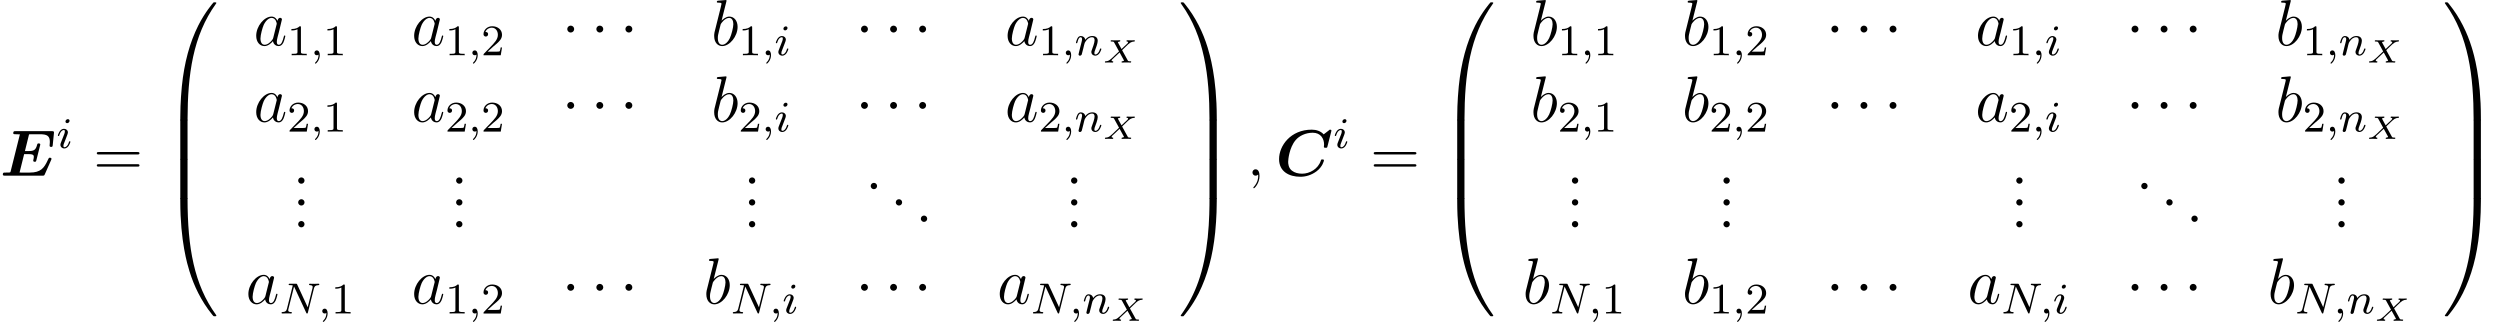 <?xml version='1.0' encoding='UTF-8'?>
<!-- This file was generated by dvisvgm 2.13.3 -->
<svg version='1.1' xmlns='http://www.w3.org/2000/svg' xmlns:xlink='http://www.w3.org/1999/xlink' width='456.815pt' height='58.835pt' viewBox='0 -59.676 456.815 58.835'>
<defs>
<path id='g3-88' d='M3.569-2.2C3.569-2.206 3.539-2.266 3.539-2.271S3.545-2.283 3.664-2.403L4.639-3.335C4.788-3.473 4.991-3.616 5.051-3.652C5.284-3.79 5.493-3.832 5.703-3.844C5.786-3.85 5.864-3.85 5.864-3.993C5.864-4.029 5.828-4.083 5.768-4.083C5.595-4.083 5.368-4.059 5.183-4.059L4.83-4.065C4.716-4.065 4.585-4.083 4.471-4.083C4.429-4.083 4.334-4.083 4.334-3.933C4.334-3.85 4.417-3.844 4.441-3.844C4.519-3.838 4.633-3.814 4.633-3.706C4.633-3.622 4.579-3.569 4.394-3.383L3.909-2.935C3.867-2.893 3.497-2.534 3.425-2.475L2.792-3.634C2.786-3.646 2.756-3.7 2.756-3.712C2.756-3.748 2.881-3.832 3.067-3.844C3.114-3.844 3.198-3.85 3.198-3.993C3.198-4.011 3.192-4.083 3.096-4.083C2.971-4.083 2.827-4.065 2.696-4.065C2.696-4.065 2.289-4.059 2.289-4.059C2.17-4.059 2.056-4.065 1.937-4.065S1.686-4.083 1.572-4.083C1.506-4.083 1.441-4.053 1.441-3.933C1.441-3.844 1.512-3.844 1.632-3.844C1.985-3.844 2.02-3.784 2.074-3.682L2.971-2.044C2.839-1.931 2.546-1.65 2.337-1.447C1.345-.484 1.118-.263 .55-.239C.466-.233 .389-.233 .389-.09C.389-.048 .424 0 .478 0C.652 0 .879-.024 1.064-.024C1.225-.024 1.62 0 1.781 0C1.817 0 1.913 0 1.913-.149C1.913-.233 1.835-.239 1.805-.239C1.722-.245 1.614-.275 1.614-.377C1.614-.406 1.62-.436 1.68-.52C1.692-.526 1.704-.556 1.71-.562L3.078-1.847L3.844-.448C3.867-.4 3.879-.383 3.879-.371C3.879-.335 3.76-.251 3.569-.239C3.527-.239 3.431-.233 3.431-.09C3.431-.072 3.443 0 3.539 0C3.664 0 3.808-.018 3.939-.018C3.939-.018 4.346-.024 4.346-.024C4.465-.024 4.579-.018 4.698-.018S4.949 0 5.063 0C5.135 0 5.195-.036 5.195-.149C5.195-.239 5.099-.239 5.021-.239C4.651-.239 4.621-.293 4.561-.4L3.569-2.2Z'/>
<path id='g2-1' d='M2.295-2.989C2.295-3.335 2.008-3.622 1.662-3.622S1.028-3.335 1.028-2.989S1.315-2.355 1.662-2.355S2.295-2.642 2.295-2.989Z'/>
<path id='g6-49' d='M2.503-5.077C2.503-5.292 2.487-5.3 2.271-5.3C1.945-4.981 1.522-4.79 .765-4.79V-4.527C.98-4.527 1.411-4.527 1.873-4.742V-.654C1.873-.359 1.849-.263 1.092-.263H.813V0C1.14-.024 1.825-.024 2.184-.024S3.236-.024 3.563 0V-.263H3.284C2.527-.263 2.503-.359 2.503-.654V-5.077Z'/>
<path id='g6-50' d='M2.248-1.626C2.375-1.745 2.71-2.008 2.837-2.12C3.332-2.574 3.802-3.013 3.802-3.738C3.802-4.686 3.005-5.3 2.008-5.3C1.052-5.3 .422-4.575 .422-3.866C.422-3.475 .733-3.419 .845-3.419C1.012-3.419 1.259-3.539 1.259-3.842C1.259-4.256 .861-4.256 .765-4.256C.996-4.838 1.53-5.037 1.921-5.037C2.662-5.037 3.045-4.407 3.045-3.738C3.045-2.909 2.463-2.303 1.522-1.339L.518-.303C.422-.215 .422-.199 .422 0H3.571L3.802-1.427H3.555C3.531-1.267 3.467-.869 3.371-.717C3.324-.654 2.718-.654 2.59-.654H1.172L2.248-1.626Z'/>
<path id='g7-46' d='M2.2-.586C2.2-.909 1.925-1.16 1.626-1.16C1.279-1.16 1.04-.885 1.04-.586C1.04-.227 1.339 0 1.614 0C1.937 0 2.2-.251 2.2-.586Z'/>
<path id='g7-61' d='M8.07-3.873C8.237-3.873 8.452-3.873 8.452-4.089C8.452-4.316 8.249-4.316 8.07-4.316H1.028C.861-4.316 .646-4.316 .646-4.101C.646-3.873 .849-3.873 1.028-3.873H8.07ZM8.07-1.65C8.237-1.65 8.452-1.65 8.452-1.865C8.452-2.092 8.249-2.092 8.07-2.092H1.028C.861-2.092 .646-2.092 .646-1.877C.646-1.65 .849-1.65 1.028-1.65H8.07Z'/>
<path id='g4-59' d='M1.49-.12C1.49 .399 1.379 .853 .885 1.347C.853 1.371 .837 1.387 .837 1.427C.837 1.49 .901 1.538 .956 1.538C1.052 1.538 1.714 .909 1.714-.024C1.714-.534 1.522-.885 1.172-.885C.893-.885 .733-.662 .733-.446C.733-.223 .885 0 1.18 0C1.371 0 1.49-.112 1.49-.12Z'/>
<path id='g4-78' d='M6.312-4.575C6.408-4.965 6.583-5.157 7.157-5.181C7.237-5.181 7.301-5.228 7.301-5.332C7.301-5.38 7.261-5.444 7.181-5.444C7.125-5.444 6.974-5.42 6.384-5.42C5.746-5.42 5.643-5.444 5.571-5.444C5.444-5.444 5.42-5.356 5.42-5.292C5.42-5.189 5.523-5.181 5.595-5.181C6.081-5.165 6.081-4.949 6.081-4.838C6.081-4.798 6.081-4.758 6.049-4.631L5.173-1.14L3.252-5.3C3.188-5.444 3.172-5.444 2.981-5.444H1.945C1.801-5.444 1.698-5.444 1.698-5.292C1.698-5.181 1.793-5.181 1.961-5.181C2.024-5.181 2.264-5.181 2.447-5.133L1.379-.853C1.283-.454 1.076-.279 .542-.263C.494-.263 .399-.255 .399-.112C.399-.064 .438 0 .518 0C.55 0 .733-.024 1.307-.024C1.937-.024 2.056 0 2.128 0C2.16 0 2.279 0 2.279-.151C2.279-.247 2.192-.263 2.136-.263C1.849-.271 1.61-.319 1.61-.598C1.61-.638 1.634-.749 1.634-.757L2.678-4.918H2.686L4.902-.143C4.957-.016 4.965 0 5.053 0C5.165 0 5.173-.032 5.204-.167L6.312-4.575Z'/>
<path id='g4-105' d='M2.375-4.973C2.375-5.149 2.248-5.276 2.064-5.276C1.857-5.276 1.626-5.085 1.626-4.846C1.626-4.67 1.753-4.543 1.937-4.543C2.144-4.543 2.375-4.734 2.375-4.973ZM1.211-2.048L.781-.948C.741-.829 .701-.733 .701-.598C.701-.207 1.004 .08 1.427 .08C2.2 .08 2.527-1.036 2.527-1.14C2.527-1.219 2.463-1.243 2.407-1.243C2.311-1.243 2.295-1.188 2.271-1.108C2.088-.47 1.761-.143 1.443-.143C1.347-.143 1.251-.183 1.251-.399C1.251-.59 1.307-.733 1.411-.98C1.49-1.196 1.57-1.411 1.658-1.626L1.905-2.271C1.977-2.455 2.072-2.702 2.072-2.837C2.072-3.236 1.753-3.515 1.347-3.515C.574-3.515 .239-2.399 .239-2.295C.239-2.224 .295-2.192 .359-2.192C.462-2.192 .47-2.24 .494-2.319C.717-3.076 1.084-3.292 1.323-3.292C1.435-3.292 1.514-3.252 1.514-3.029C1.514-2.949 1.506-2.837 1.427-2.598L1.211-2.048Z'/>
<path id='g4-110' d='M1.594-1.307C1.618-1.427 1.698-1.73 1.722-1.849C1.833-2.279 1.833-2.287 2.016-2.55C2.279-2.941 2.654-3.292 3.188-3.292C3.475-3.292 3.642-3.124 3.642-2.75C3.642-2.311 3.308-1.403 3.156-1.012C3.053-.749 3.053-.701 3.053-.598C3.053-.143 3.427 .08 3.77 .08C4.551 .08 4.878-1.036 4.878-1.14C4.878-1.219 4.814-1.243 4.758-1.243C4.663-1.243 4.647-1.188 4.623-1.108C4.431-.454 4.097-.143 3.794-.143C3.666-.143 3.602-.223 3.602-.406S3.666-.765 3.746-.964C3.866-1.267 4.216-2.184 4.216-2.63C4.216-3.228 3.802-3.515 3.228-3.515C2.582-3.515 2.168-3.124 1.937-2.821C1.881-3.26 1.53-3.515 1.124-3.515C.837-3.515 .638-3.332 .51-3.084C.319-2.71 .239-2.311 .239-2.295C.239-2.224 .295-2.192 .359-2.192C.462-2.192 .47-2.224 .526-2.431C.622-2.821 .765-3.292 1.1-3.292C1.307-3.292 1.355-3.092 1.355-2.917C1.355-2.774 1.315-2.622 1.251-2.359C1.235-2.295 1.116-1.825 1.084-1.714L.789-.518C.757-.399 .709-.199 .709-.167C.709 .016 .861 .08 .964 .08C1.108 .08 1.227-.016 1.283-.112C1.307-.159 1.371-.43 1.411-.598L1.594-1.307Z'/>
<path id='g5-59' d='M2.331 .048C2.331-.646 2.104-1.16 1.614-1.16C1.231-1.16 1.04-.849 1.04-.586S1.219 0 1.626 0C1.781 0 1.913-.048 2.02-.155C2.044-.179 2.056-.179 2.068-.179C2.092-.179 2.092-.012 2.092 .048C2.092 .442 2.02 1.219 1.327 1.997C1.196 2.14 1.196 2.164 1.196 2.188C1.196 2.248 1.255 2.307 1.315 2.307C1.411 2.307 2.331 1.423 2.331 .048Z'/>
<path id='g5-97' d='M3.599-1.423C3.539-1.219 3.539-1.196 3.371-.968C3.108-.634 2.582-.12 2.02-.12C1.53-.12 1.255-.562 1.255-1.267C1.255-1.925 1.626-3.264 1.853-3.766C2.26-4.603 2.821-5.033 3.288-5.033C4.077-5.033 4.232-4.053 4.232-3.957C4.232-3.945 4.196-3.79 4.184-3.766L3.599-1.423ZM4.364-4.483C4.232-4.794 3.909-5.272 3.288-5.272C1.937-5.272 .478-3.527 .478-1.757C.478-.574 1.172 .12 1.985 .12C2.642 .12 3.204-.395 3.539-.789C3.658-.084 4.22 .12 4.579 .12S5.224-.096 5.44-.526C5.631-.933 5.798-1.662 5.798-1.71C5.798-1.769 5.75-1.817 5.679-1.817C5.571-1.817 5.559-1.757 5.511-1.578C5.332-.873 5.105-.12 4.615-.12C4.268-.12 4.244-.43 4.244-.669C4.244-.944 4.28-1.076 4.388-1.542C4.471-1.841 4.531-2.104 4.627-2.451C5.069-4.244 5.177-4.674 5.177-4.746C5.177-4.914 5.045-5.045 4.866-5.045C4.483-5.045 4.388-4.627 4.364-4.483Z'/>
<path id='g5-98' d='M2.762-7.998C2.774-8.046 2.798-8.118 2.798-8.177C2.798-8.297 2.678-8.297 2.654-8.297C2.642-8.297 2.212-8.261 1.997-8.237C1.793-8.225 1.614-8.201 1.399-8.189C1.112-8.165 1.028-8.153 1.028-7.938C1.028-7.819 1.148-7.819 1.267-7.819C1.877-7.819 1.877-7.711 1.877-7.592C1.877-7.508 1.781-7.161 1.733-6.946L1.447-5.798C1.327-5.32 .646-2.606 .598-2.391C.538-2.092 .538-1.889 .538-1.733C.538-.514 1.219 .12 1.997 .12C3.383 .12 4.818-1.662 4.818-3.395C4.818-4.495 4.196-5.272 3.3-5.272C2.678-5.272 2.116-4.758 1.889-4.519L2.762-7.998ZM2.008-.12C1.626-.12 1.207-.406 1.207-1.339C1.207-1.733 1.243-1.961 1.459-2.798C1.494-2.953 1.686-3.718 1.733-3.873C1.757-3.969 2.463-5.033 3.276-5.033C3.802-5.033 4.041-4.507 4.041-3.885C4.041-3.312 3.706-1.961 3.407-1.339C3.108-.693 2.558-.12 2.008-.12Z'/>
<path id='g1-48' d='M4.471 21.161C4.734 21.161 4.806 21.161 4.806 20.993C4.83 12.613 5.798 5.655 9.983-.191C10.066-.299 10.066-.323 10.066-.347C10.066-.466 9.983-.466 9.791-.466S9.576-.466 9.552-.442C9.504-.406 7.986 1.339 6.779 3.742C5.2 6.898 4.208 10.521 3.766 14.872C3.73 15.243 3.479 17.73 3.479 20.563V21.029C3.491 21.161 3.563 21.161 3.814 21.161H4.471Z'/>
<path id='g1-49' d='M6.97 20.563C6.97 13.258 5.667 8.978 5.296 7.771C4.483 5.117 3.156 2.319 1.16-.143C.98-.359 .933-.418 .885-.442C.861-.454 .849-.466 .658-.466C.478-.466 .383-.466 .383-.347C.383-.323 .383-.299 .538-.084C4.698 5.727 5.631 12.9 5.643 20.993C5.643 21.161 5.715 21.161 5.978 21.161H6.635C6.886 21.161 6.958 21.161 6.97 21.029V20.563Z'/>
<path id='g1-64' d='M3.814-.598C3.563-.598 3.491-.598 3.479-.466V0C3.479 7.305 4.782 11.585 5.153 12.792C5.966 15.446 7.293 18.244 9.289 20.706C9.468 20.922 9.516 20.981 9.564 21.005C9.588 21.017 9.6 21.029 9.791 21.029S10.066 21.029 10.066 20.91C10.066 20.886 10.066 20.862 9.995 20.754C6.013 15.231 4.818 8.584 4.806-.43C4.806-.598 4.734-.598 4.471-.598H3.814Z'/>
<path id='g1-65' d='M6.97-.466C6.958-.598 6.886-.598 6.635-.598H5.978C5.715-.598 5.643-.598 5.643-.43C5.643 .801 5.631 3.646 5.32 6.623C4.674 12.804 3.084 17.084 .466 20.754C.383 20.862 .383 20.886 .383 20.91C.383 21.029 .478 21.029 .658 21.029C.849 21.029 .873 21.029 .897 21.005C.944 20.969 2.463 19.224 3.67 16.821C5.248 13.665 6.241 10.042 6.683 5.691C6.719 5.32 6.97 2.833 6.97 0V-.466Z'/>
<path id='g1-66' d='M4.806 .203C4.806-.108 4.794-.12 4.471-.12H3.814C3.491-.12 3.479-.108 3.479 .203V6.97C3.479 7.281 3.491 7.293 3.814 7.293H4.471C4.794 7.293 4.806 7.281 4.806 6.97V.203Z'/>
<path id='g1-67' d='M6.97 .203C6.97-.108 6.958-.12 6.635-.12H5.978C5.655-.12 5.643-.108 5.643 .203V6.97C5.643 7.281 5.655 7.293 5.978 7.293H6.635C6.958 7.293 6.97 7.281 6.97 6.97V.203Z'/>
<path id='g0-67' d='M10.186-8.046C10.198-8.106 10.222-8.165 10.222-8.237C10.222-8.404 10.054-8.404 9.923-8.404L8.811-7.544C8.261-8.153 7.448-8.404 6.623-8.404C2.774-8.404 .658-5.475 .658-3.025C.658-.765 2.463 .203 4.555 .203C5.559 .203 6.575-.108 7.484-.777C8.644-1.638 8.859-2.738 8.859-2.798C8.859-2.965 8.691-2.965 8.584-2.965C8.357-2.965 8.345-2.941 8.285-2.738C7.795-1.219 6.241-.359 4.878-.359C4.148-.359 3.503-.526 3.013-.909C2.367-1.399 2.319-2.212 2.319-2.534C2.319-2.881 2.511-5.117 3.694-6.504C4.34-7.269 5.499-7.843 6.814-7.843C8.273-7.843 8.883-6.743 8.883-5.691C8.883-5.559 8.847-5.392 8.847-5.272C8.847-5.093 9.002-5.093 9.17-5.093C9.433-5.093 9.445-5.105 9.504-5.356L10.186-8.046Z'/>
<path id='g0-69' d='M9.337-2.845C9.409-3.001 9.409-3.049 9.409-3.061C9.409-3.276 9.182-3.276 9.122-3.276C8.931-3.276 8.919-3.252 8.775-2.929C8.058-1.351 7.436-.562 5.416-.562H3.862C3.682-.562 3.658-.562 3.575-.574L4.411-3.933H5.236C5.942-3.933 6.181-3.826 6.181-3.419C6.181-3.228 6.097-2.905 6.085-2.869L6.073-2.75C6.073-2.57 6.229-2.534 6.348-2.534C6.575-2.534 6.587-2.606 6.647-2.821L7.317-5.487C7.364-5.643 7.364-5.667 7.364-5.679C7.364-5.894 7.125-5.894 7.077-5.894C6.85-5.894 6.826-5.81 6.767-5.583C6.528-4.686 6.169-4.495 5.272-4.495H4.555L5.308-7.544C5.464-7.568 5.595-7.568 5.715-7.568H7.281C8.584-7.568 9.11-7.281 9.11-6.145C9.11-5.93 9.062-5.667 9.062-5.475C9.062-5.248 9.289-5.248 9.349-5.248C9.6-5.248 9.612-5.368 9.636-5.583L9.851-7.723L9.863-7.914C9.863-8.13 9.66-8.13 9.468-8.13H2.845C2.594-8.13 2.582-8.118 2.523-8.07C2.439-8.01 2.415-7.795 2.415-7.783C2.415-7.568 2.582-7.568 2.905-7.568C3.156-7.568 3.383-7.556 3.634-7.544L1.949-.801C1.901-.61 1.889-.598 1.674-.574C1.47-.562 1.231-.562 1.04-.562C.729-.562 .705-.562 .658-.538C.514-.454 .514-.263 .514-.215C.514 0 .717 0 .921 0H7.747C8.034 0 8.082 0 8.189-.251L9.337-2.845Z'/>
</defs>
<g id='page1'>
<use x='0' y='-27.58' xlink:href='#g0-69'/>
<use x='10.336' y='-32.628' xlink:href='#g4-105'/>
<use x='17.038' y='-27.58' xlink:href='#g7-61'/>
<use x='29.464' y='-58.783' xlink:href='#g1-48'/>
<use x='29.464' y='-37.742' xlink:href='#g1-66'/>
<use x='29.464' y='-30.569' xlink:href='#g1-66'/>
<use x='29.464' y='-22.917' xlink:href='#g1-64'/>
<use x='46.339' y='-51.374' xlink:href='#g5-97'/>
<use x='52.484' y='-49.581' xlink:href='#g6-49'/>
<use x='56.718' y='-49.581' xlink:href='#g4-59'/>
<use x='59.07' y='-49.581' xlink:href='#g6-49'/>
<use x='75.198' y='-51.374' xlink:href='#g5-97'/>
<use x='81.343' y='-49.581' xlink:href='#g6-49'/>
<use x='85.577' y='-49.581' xlink:href='#g4-59'/>
<use x='87.929' y='-49.581' xlink:href='#g6-50'/>
<use x='102.624' y='-51.374' xlink:href='#g2-1'/>
<use x='107.938' y='-51.374' xlink:href='#g2-1'/>
<use x='113.251' y='-51.374' xlink:href='#g2-1'/>
<use x='129.96' y='-51.374' xlink:href='#g5-98'/>
<use x='134.937' y='-49.581' xlink:href='#g6-49'/>
<use x='139.171' y='-49.581' xlink:href='#g4-59'/>
<use x='141.524' y='-49.581' xlink:href='#g4-105'/>
<use x='156.3' y='-51.374' xlink:href='#g2-1'/>
<use x='161.614' y='-51.374' xlink:href='#g2-1'/>
<use x='166.927' y='-51.374' xlink:href='#g2-1'/>
<use x='183.636' y='-51.374' xlink:href='#g5-97'/>
<use x='189.781' y='-49.581' xlink:href='#g6-49'/>
<use x='194.015' y='-49.581' xlink:href='#g4-59'/>
<use x='196.367' y='-49.581' xlink:href='#g4-110'/>
<use x='201.506' y='-48.241' xlink:href='#g3-88'/>
<use x='46.339' y='-37.426' xlink:href='#g5-97'/>
<use x='52.484' y='-35.633' xlink:href='#g6-50'/>
<use x='56.718' y='-35.633' xlink:href='#g4-59'/>
<use x='59.07' y='-35.633' xlink:href='#g6-49'/>
<use x='75.198' y='-37.426' xlink:href='#g5-97'/>
<use x='81.343' y='-35.633' xlink:href='#g6-50'/>
<use x='85.577' y='-35.633' xlink:href='#g4-59'/>
<use x='87.929' y='-35.633' xlink:href='#g6-50'/>
<use x='102.624' y='-37.426' xlink:href='#g2-1'/>
<use x='107.938' y='-37.426' xlink:href='#g2-1'/>
<use x='113.251' y='-37.426' xlink:href='#g2-1'/>
<use x='129.96' y='-37.426' xlink:href='#g5-98'/>
<use x='134.937' y='-35.633' xlink:href='#g6-50'/>
<use x='139.171' y='-35.633' xlink:href='#g4-59'/>
<use x='141.524' y='-35.633' xlink:href='#g4-105'/>
<use x='156.3' y='-37.426' xlink:href='#g2-1'/>
<use x='161.614' y='-37.426' xlink:href='#g2-1'/>
<use x='166.927' y='-37.426' xlink:href='#g2-1'/>
<use x='183.636' y='-37.426' xlink:href='#g5-97'/>
<use x='189.781' y='-35.633' xlink:href='#g6-50'/>
<use x='194.015' y='-35.633' xlink:href='#g4-59'/>
<use x='196.367' y='-35.633' xlink:href='#g4-110'/>
<use x='201.506' y='-34.294' xlink:href='#g3-88'/>
<use x='53.445' y='-26.102' xlink:href='#g7-46'/>
<use x='53.445' y='-22.117' xlink:href='#g7-46'/>
<use x='53.445' y='-18.132' xlink:href='#g7-46'/>
<use x='82.304' y='-26.102' xlink:href='#g7-46'/>
<use x='82.304' y='-22.117' xlink:href='#g7-46'/>
<use x='82.304' y='-18.132' xlink:href='#g7-46'/>
<use x='135.807' y='-26.102' xlink:href='#g7-46'/>
<use x='135.807' y='-22.117' xlink:href='#g7-46'/>
<use x='135.807' y='-18.132' xlink:href='#g7-46'/>
<use x='158.065' y='-25.106' xlink:href='#g7-46'/>
<use x='162.645' y='-22.117' xlink:href='#g7-46'/>
<use x='167.225' y='-19.128' xlink:href='#g7-46'/>
<use x='194.667' y='-26.102' xlink:href='#g7-46'/>
<use x='194.667' y='-22.117' xlink:href='#g7-46'/>
<use x='194.667' y='-18.132' xlink:href='#g7-46'/>
<use x='44.906' y='-4.184' xlink:href='#g5-97'/>
<use x='51.051' y='-2.391' xlink:href='#g4-78'/>
<use x='58.151' y='-2.391' xlink:href='#g4-59'/>
<use x='60.503' y='-2.391' xlink:href='#g6-49'/>
<use x='75.198' y='-4.184' xlink:href='#g5-97'/>
<use x='81.343' y='-2.391' xlink:href='#g6-49'/>
<use x='85.577' y='-2.391' xlink:href='#g4-59'/>
<use x='87.929' y='-2.391' xlink:href='#g6-50'/>
<use x='102.624' y='-4.184' xlink:href='#g2-1'/>
<use x='107.938' y='-4.184' xlink:href='#g2-1'/>
<use x='113.251' y='-4.184' xlink:href='#g2-1'/>
<use x='128.527' y='-4.184' xlink:href='#g5-98'/>
<use x='133.504' y='-2.391' xlink:href='#g4-78'/>
<use x='140.604' y='-2.391' xlink:href='#g4-59'/>
<use x='142.956' y='-2.391' xlink:href='#g4-105'/>
<use x='156.3' y='-4.184' xlink:href='#g2-1'/>
<use x='161.614' y='-4.184' xlink:href='#g2-1'/>
<use x='166.927' y='-4.184' xlink:href='#g2-1'/>
<use x='182.203' y='-4.184' xlink:href='#g5-97'/>
<use x='188.348' y='-2.391' xlink:href='#g4-78'/>
<use x='195.448' y='-2.391' xlink:href='#g4-59'/>
<use x='197.8' y='-2.391' xlink:href='#g4-110'/>
<use x='202.938' y='-1.052' xlink:href='#g3-88'/>
<use x='215.364' y='-58.783' xlink:href='#g1-49'/>
<use x='215.364' y='-37.742' xlink:href='#g1-67'/>
<use x='215.364' y='-30.569' xlink:href='#g1-67'/>
<use x='215.364' y='-22.917' xlink:href='#g1-65'/>
<use x='227.817' y='-27.58' xlink:href='#g5-59'/>
<use x='233.061' y='-27.58' xlink:href='#g0-67'/>
<use x='243.662' y='-32.628' xlink:href='#g4-105'/>
<use x='250.365' y='-27.58' xlink:href='#g7-61'/>
<use x='262.79' y='-58.783' xlink:href='#g1-48'/>
<use x='262.79' y='-37.742' xlink:href='#g1-66'/>
<use x='262.79' y='-30.569' xlink:href='#g1-66'/>
<use x='262.79' y='-22.917' xlink:href='#g1-64'/>
<use x='279.665' y='-51.374' xlink:href='#g5-98'/>
<use x='284.642' y='-49.581' xlink:href='#g6-49'/>
<use x='288.876' y='-49.581' xlink:href='#g4-59'/>
<use x='291.229' y='-49.581' xlink:href='#g6-49'/>
<use x='307.356' y='-51.374' xlink:href='#g5-98'/>
<use x='312.334' y='-49.581' xlink:href='#g6-49'/>
<use x='316.568' y='-49.581' xlink:href='#g4-59'/>
<use x='318.92' y='-49.581' xlink:href='#g6-50'/>
<use x='333.615' y='-51.374' xlink:href='#g2-1'/>
<use x='338.928' y='-51.374' xlink:href='#g2-1'/>
<use x='344.242' y='-51.374' xlink:href='#g2-1'/>
<use x='360.951' y='-51.374' xlink:href='#g5-97'/>
<use x='367.096' y='-49.581' xlink:href='#g6-49'/>
<use x='371.33' y='-49.581' xlink:href='#g4-59'/>
<use x='373.682' y='-49.581' xlink:href='#g4-105'/>
<use x='388.459' y='-51.374' xlink:href='#g2-1'/>
<use x='393.772' y='-51.374' xlink:href='#g2-1'/>
<use x='399.086' y='-51.374' xlink:href='#g2-1'/>
<use x='415.794' y='-51.374' xlink:href='#g5-98'/>
<use x='420.772' y='-49.581' xlink:href='#g6-49'/>
<use x='425.006' y='-49.581' xlink:href='#g4-59'/>
<use x='427.358' y='-49.581' xlink:href='#g4-110'/>
<use x='432.496' y='-48.241' xlink:href='#g3-88'/>
<use x='279.665' y='-37.426' xlink:href='#g5-98'/>
<use x='284.642' y='-35.633' xlink:href='#g6-50'/>
<use x='288.876' y='-35.633' xlink:href='#g4-59'/>
<use x='291.229' y='-35.633' xlink:href='#g6-49'/>
<use x='307.356' y='-37.426' xlink:href='#g5-98'/>
<use x='312.334' y='-35.633' xlink:href='#g6-50'/>
<use x='316.568' y='-35.633' xlink:href='#g4-59'/>
<use x='318.92' y='-35.633' xlink:href='#g6-50'/>
<use x='333.615' y='-37.426' xlink:href='#g2-1'/>
<use x='338.928' y='-37.426' xlink:href='#g2-1'/>
<use x='344.242' y='-37.426' xlink:href='#g2-1'/>
<use x='360.951' y='-37.426' xlink:href='#g5-97'/>
<use x='367.096' y='-35.633' xlink:href='#g6-50'/>
<use x='371.33' y='-35.633' xlink:href='#g4-59'/>
<use x='373.682' y='-35.633' xlink:href='#g4-105'/>
<use x='388.459' y='-37.426' xlink:href='#g2-1'/>
<use x='393.772' y='-37.426' xlink:href='#g2-1'/>
<use x='399.086' y='-37.426' xlink:href='#g2-1'/>
<use x='415.794' y='-37.426' xlink:href='#g5-98'/>
<use x='420.772' y='-35.633' xlink:href='#g6-50'/>
<use x='425.006' y='-35.633' xlink:href='#g4-59'/>
<use x='427.358' y='-35.633' xlink:href='#g4-110'/>
<use x='432.496' y='-34.294' xlink:href='#g3-88'/>
<use x='286.187' y='-26.102' xlink:href='#g7-46'/>
<use x='286.187' y='-22.117' xlink:href='#g7-46'/>
<use x='286.187' y='-18.132' xlink:href='#g7-46'/>
<use x='313.879' y='-26.102' xlink:href='#g7-46'/>
<use x='313.879' y='-22.117' xlink:href='#g7-46'/>
<use x='313.879' y='-18.132' xlink:href='#g7-46'/>
<use x='367.381' y='-26.102' xlink:href='#g7-46'/>
<use x='367.381' y='-22.117' xlink:href='#g7-46'/>
<use x='367.381' y='-18.132' xlink:href='#g7-46'/>
<use x='390.223' y='-25.106' xlink:href='#g7-46'/>
<use x='394.803' y='-22.117' xlink:href='#g7-46'/>
<use x='399.383' y='-19.128' xlink:href='#g7-46'/>
<use x='426.242' y='-26.102' xlink:href='#g7-46'/>
<use x='426.242' y='-22.117' xlink:href='#g7-46'/>
<use x='426.242' y='-18.132' xlink:href='#g7-46'/>
<use x='278.232' y='-4.184' xlink:href='#g5-98'/>
<use x='283.209' y='-2.391' xlink:href='#g4-78'/>
<use x='290.309' y='-2.391' xlink:href='#g4-59'/>
<use x='292.661' y='-2.391' xlink:href='#g6-49'/>
<use x='307.356' y='-4.184' xlink:href='#g5-98'/>
<use x='312.334' y='-2.391' xlink:href='#g6-49'/>
<use x='316.568' y='-2.391' xlink:href='#g4-59'/>
<use x='318.92' y='-2.391' xlink:href='#g6-50'/>
<use x='333.615' y='-4.184' xlink:href='#g2-1'/>
<use x='338.928' y='-4.184' xlink:href='#g2-1'/>
<use x='344.242' y='-4.184' xlink:href='#g2-1'/>
<use x='359.518' y='-4.184' xlink:href='#g5-97'/>
<use x='365.663' y='-2.391' xlink:href='#g4-78'/>
<use x='372.763' y='-2.391' xlink:href='#g4-59'/>
<use x='375.115' y='-2.391' xlink:href='#g4-105'/>
<use x='388.459' y='-4.184' xlink:href='#g2-1'/>
<use x='393.772' y='-4.184' xlink:href='#g2-1'/>
<use x='399.086' y='-4.184' xlink:href='#g2-1'/>
<use x='414.362' y='-4.184' xlink:href='#g5-98'/>
<use x='419.339' y='-2.391' xlink:href='#g4-78'/>
<use x='426.439' y='-2.391' xlink:href='#g4-59'/>
<use x='428.791' y='-2.391' xlink:href='#g4-110'/>
<use x='433.929' y='-1.052' xlink:href='#g3-88'/>
<use x='446.355' y='-58.783' xlink:href='#g1-49'/>
<use x='446.355' y='-37.742' xlink:href='#g1-67'/>
<use x='446.355' y='-30.569' xlink:href='#g1-67'/>
<use x='446.355' y='-22.917' xlink:href='#g1-65'/>
</g>
</svg>